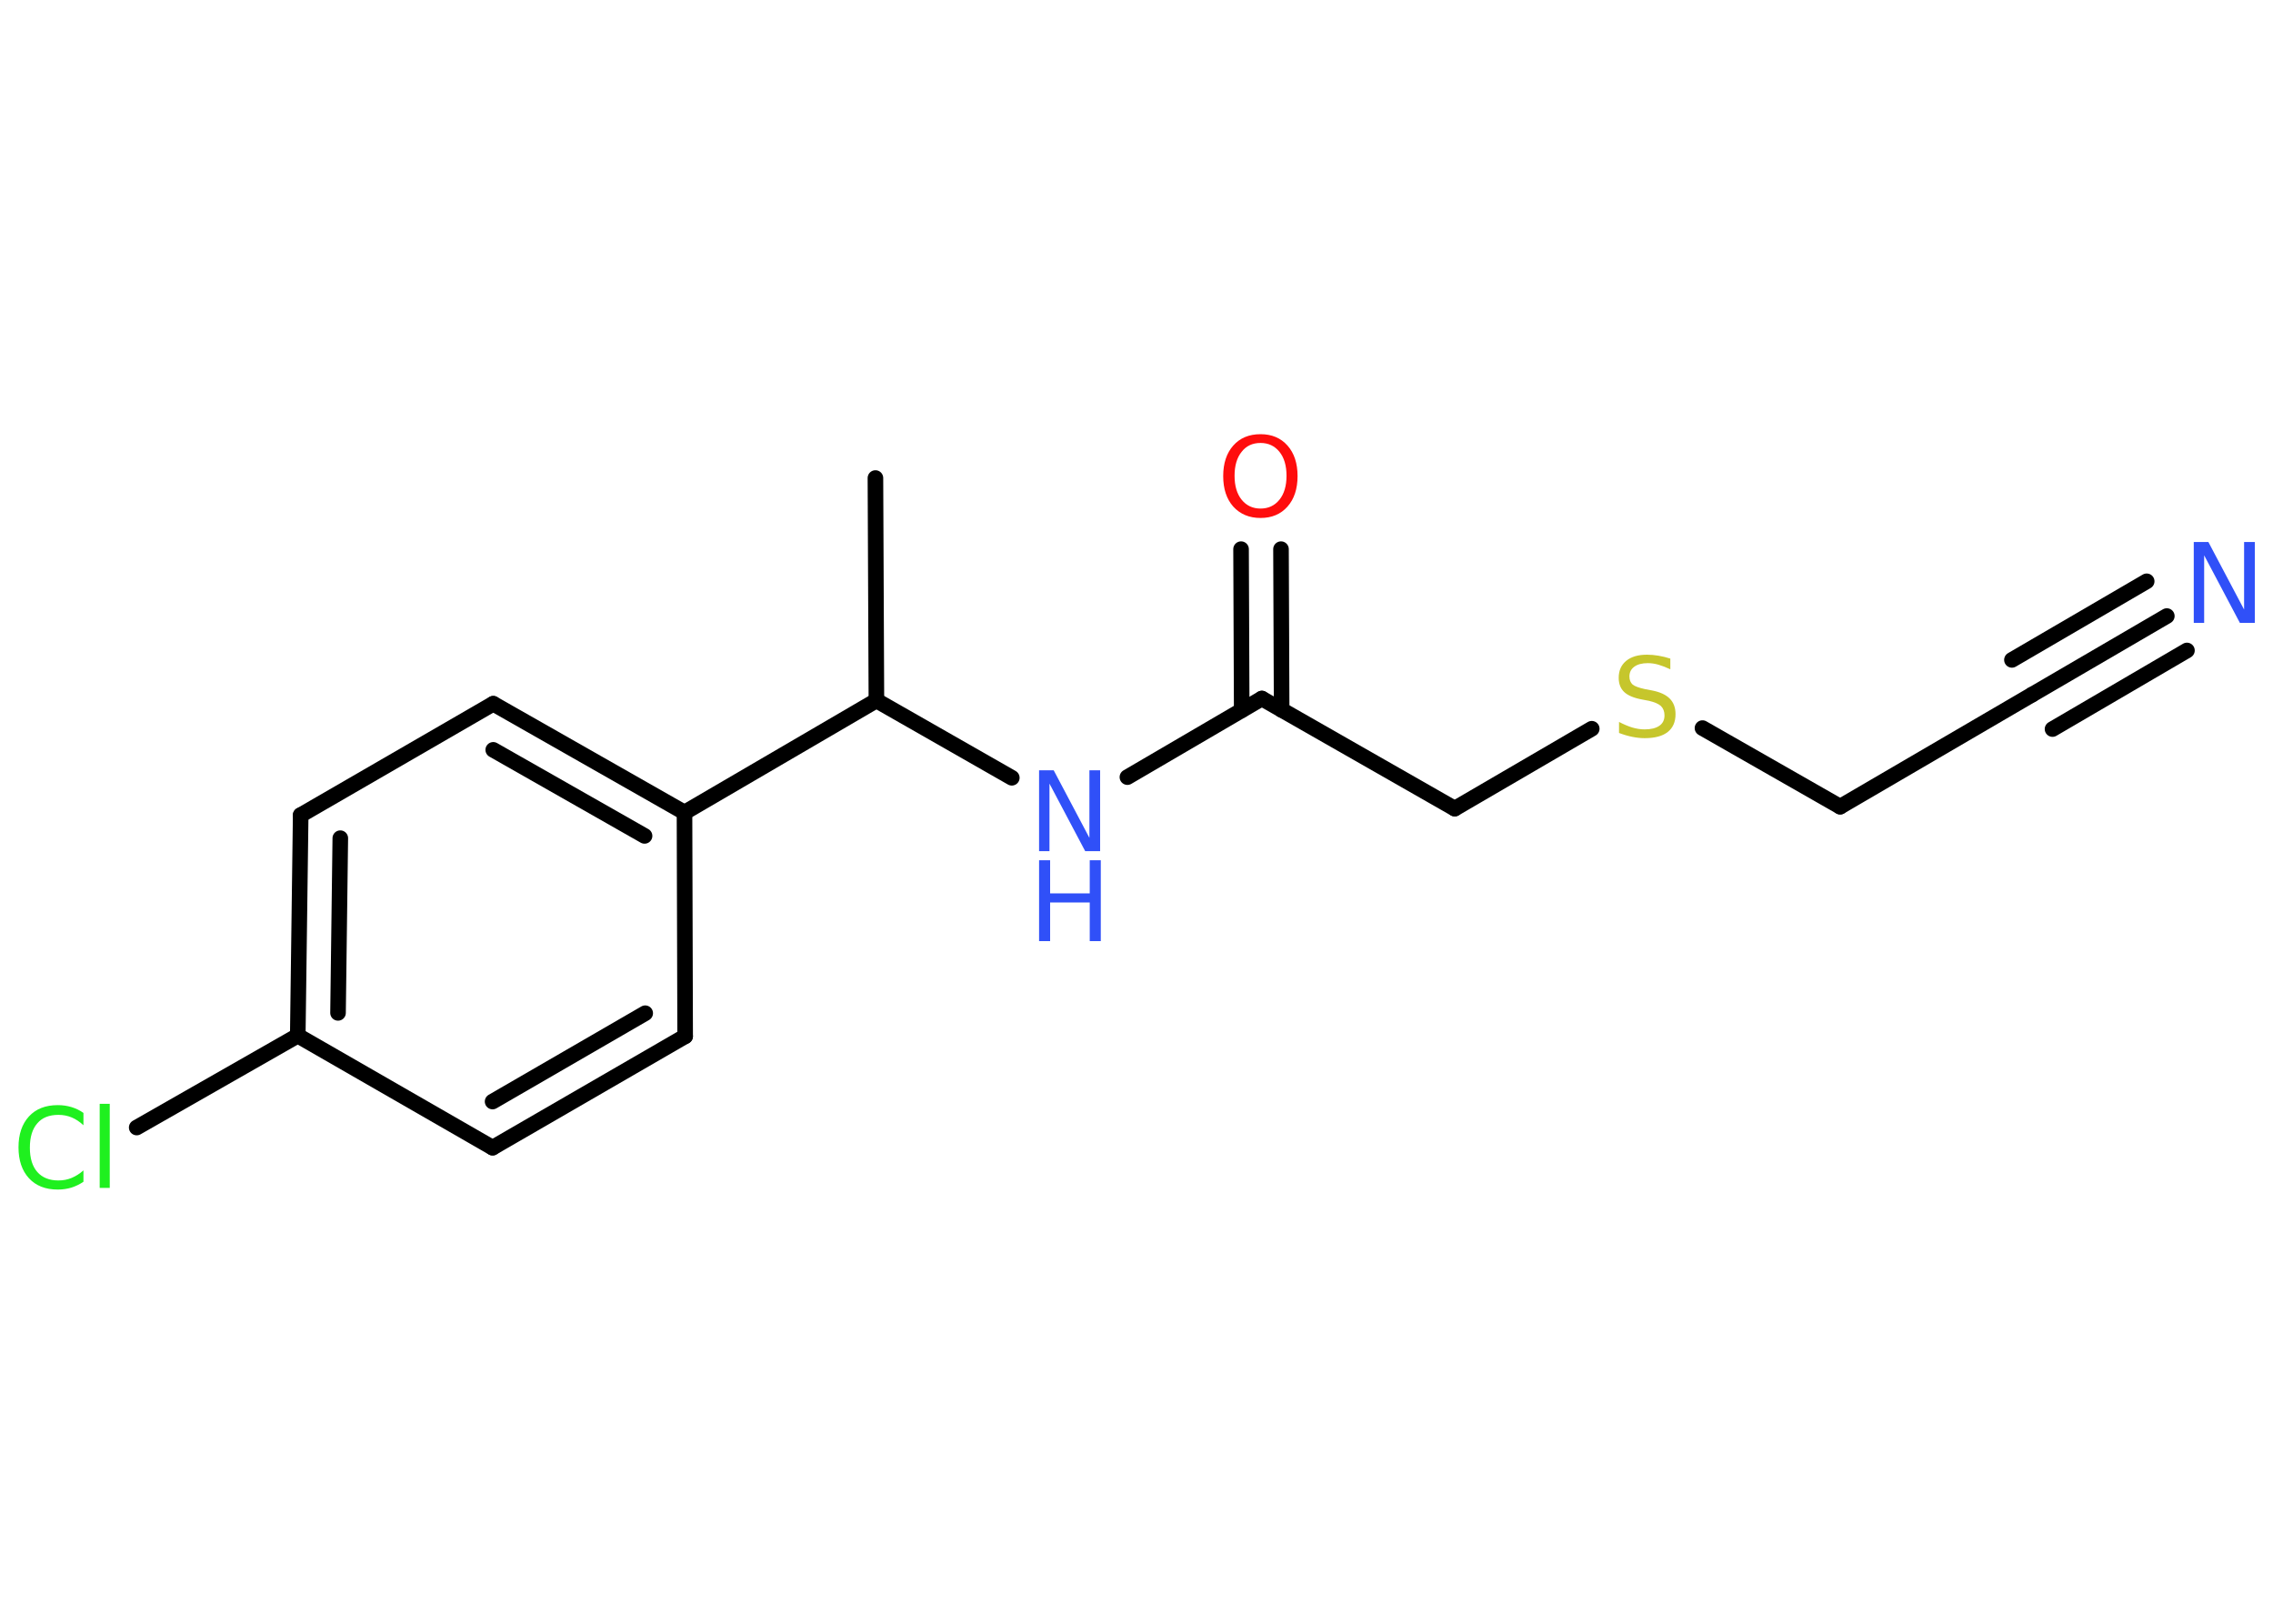 <?xml version='1.0' encoding='UTF-8'?>
<!DOCTYPE svg PUBLIC "-//W3C//DTD SVG 1.1//EN" "http://www.w3.org/Graphics/SVG/1.1/DTD/svg11.dtd">
<svg version='1.2' xmlns='http://www.w3.org/2000/svg' xmlns:xlink='http://www.w3.org/1999/xlink' width='70.0mm' height='50.0mm' viewBox='0 0 70.0 50.0'>
  <desc>Generated by the Chemistry Development Kit (http://github.com/cdk)</desc>
  <g stroke-linecap='round' stroke-linejoin='round' stroke='#000000' stroke-width='.48' fill='#3050F8'>
    <rect x='.0' y='.0' width='70.0' height='50.0' fill='#FFFFFF' stroke='none'/>
    <g id='mol1' class='mol'>
      <line id='mol1bnd1' class='bond' x1='26.96' y1='14.72' x2='26.99' y2='21.57'/>
      <line id='mol1bnd2' class='bond' x1='26.99' y1='21.57' x2='31.16' y2='23.95'/>
      <line id='mol1bnd3' class='bond' x1='34.72' y1='23.93' x2='38.86' y2='21.51'/>
      <g id='mol1bnd4' class='bond'>
        <line x1='38.24' y1='21.87' x2='38.22' y2='16.91'/>
        <line x1='39.47' y1='21.86' x2='39.45' y2='16.91'/>
      </g>
      <line id='mol1bnd5' class='bond' x1='38.86' y1='21.51' x2='44.8' y2='24.9'/>
      <line id='mol1bnd6' class='bond' x1='44.8' y1='24.9' x2='49.02' y2='22.44'/>
      <line id='mol1bnd7' class='bond' x1='52.43' y1='22.42' x2='56.67' y2='24.84'/>
      <line id='mol1bnd8' class='bond' x1='56.67' y1='24.84' x2='62.58' y2='21.39'/>
      <g id='mol1bnd9' class='bond'>
        <line x1='62.58' y1='21.39' x2='66.73' y2='18.97'/>
        <line x1='61.96' y1='20.32' x2='66.11' y2='17.9'/>
        <line x1='63.21' y1='22.45' x2='67.35' y2='20.03'/>
      </g>
      <line id='mol1bnd10' class='bond' x1='26.99' y1='21.57' x2='21.08' y2='25.02'/>
      <g id='mol1bnd11' class='bond'>
        <line x1='21.08' y1='25.02' x2='15.19' y2='21.67'/>
        <line x1='19.85' y1='25.74' x2='15.19' y2='23.09'/>
      </g>
      <line id='mol1bnd12' class='bond' x1='15.19' y1='21.67' x2='9.26' y2='25.1'/>
      <g id='mol1bnd13' class='bond'>
        <line x1='9.26' y1='25.1' x2='9.17' y2='31.89'/>
        <line x1='10.48' y1='25.81' x2='10.41' y2='31.19'/>
      </g>
      <line id='mol1bnd14' class='bond' x1='9.17' y1='31.89' x2='4.21' y2='34.72'/>
      <line id='mol1bnd15' class='bond' x1='9.17' y1='31.89' x2='15.17' y2='35.34'/>
      <g id='mol1bnd16' class='bond'>
        <line x1='15.17' y1='35.34' x2='21.1' y2='31.91'/>
        <line x1='15.17' y1='33.92' x2='19.87' y2='31.2'/>
      </g>
      <line id='mol1bnd17' class='bond' x1='21.08' y1='25.02' x2='21.1' y2='31.91'/>
      <g id='mol1atm3' class='atom'>
        <path d='M32.0 23.72h.45l1.1 2.08v-2.08h.33v2.49h-.46l-1.1 -2.08v2.08h-.32v-2.49z' stroke='none'/>
        <path d='M32.0 26.49h.34v1.02h1.22v-1.02h.34v2.49h-.34v-1.19h-1.22v1.19h-.34v-2.49z' stroke='none'/>
      </g>
      <path id='mol1atm5' class='atom' d='M38.82 13.64q-.37 .0 -.58 .27q-.22 .27 -.22 .74q.0 .47 .22 .74q.22 .27 .58 .27q.36 .0 .58 -.27q.22 -.27 .22 -.74q.0 -.47 -.22 -.74q-.22 -.27 -.58 -.27zM38.82 13.37q.52 .0 .83 .35q.31 .35 .31 .94q.0 .59 -.31 .94q-.31 .35 -.83 .35q-.52 .0 -.84 -.35q-.31 -.35 -.31 -.94q.0 -.59 .31 -.94q.31 -.35 .84 -.35z' stroke='none' fill='#FF0D0D'/>
      <path id='mol1atm7' class='atom' d='M51.44 20.28v.33q-.19 -.09 -.36 -.14q-.17 -.05 -.33 -.05q-.27 .0 -.42 .11q-.15 .11 -.15 .3q.0 .16 .1 .25q.1 .08 .38 .14l.21 .04q.37 .07 .55 .25q.18 .18 .18 .48q.0 .36 -.24 .55q-.24 .19 -.71 .19q-.18 .0 -.38 -.04q-.2 -.04 -.41 -.12v-.34q.21 .11 .4 .17q.2 .06 .39 .06q.29 .0 .45 -.11q.16 -.11 .16 -.32q.0 -.18 -.11 -.29q-.11 -.1 -.37 -.16l-.21 -.04q-.38 -.07 -.55 -.23q-.17 -.16 -.17 -.44q.0 -.33 .23 -.52q.23 -.19 .64 -.19q.17 .0 .35 .03q.18 .03 .37 .09z' stroke='none' fill='#C6C62C'/>
      <path id='mol1atm10' class='atom' d='M67.56 16.69h.45l1.1 2.08v-2.08h.33v2.49h-.46l-1.1 -2.08v2.08h-.32v-2.49z' stroke='none'/>
      <path id='mol1atm15' class='atom' d='M2.57 34.29v.36q-.17 -.16 -.36 -.24q-.19 -.08 -.41 -.08q-.43 .0 -.65 .26q-.23 .26 -.23 .75q.0 .49 .23 .75q.23 .26 .65 .26q.22 .0 .41 -.08q.19 -.08 .36 -.23v.35q-.18 .12 -.37 .18q-.2 .06 -.42 .06q-.57 .0 -.89 -.35q-.32 -.35 -.32 -.95q.0 -.6 .32 -.95q.32 -.35 .89 -.35q.22 .0 .42 .06q.2 .06 .37 .18zM3.07 33.99h.31v2.59h-.31v-2.59z' stroke='none' fill='#1FF01F'/>
    </g>
  </g>
</svg>
